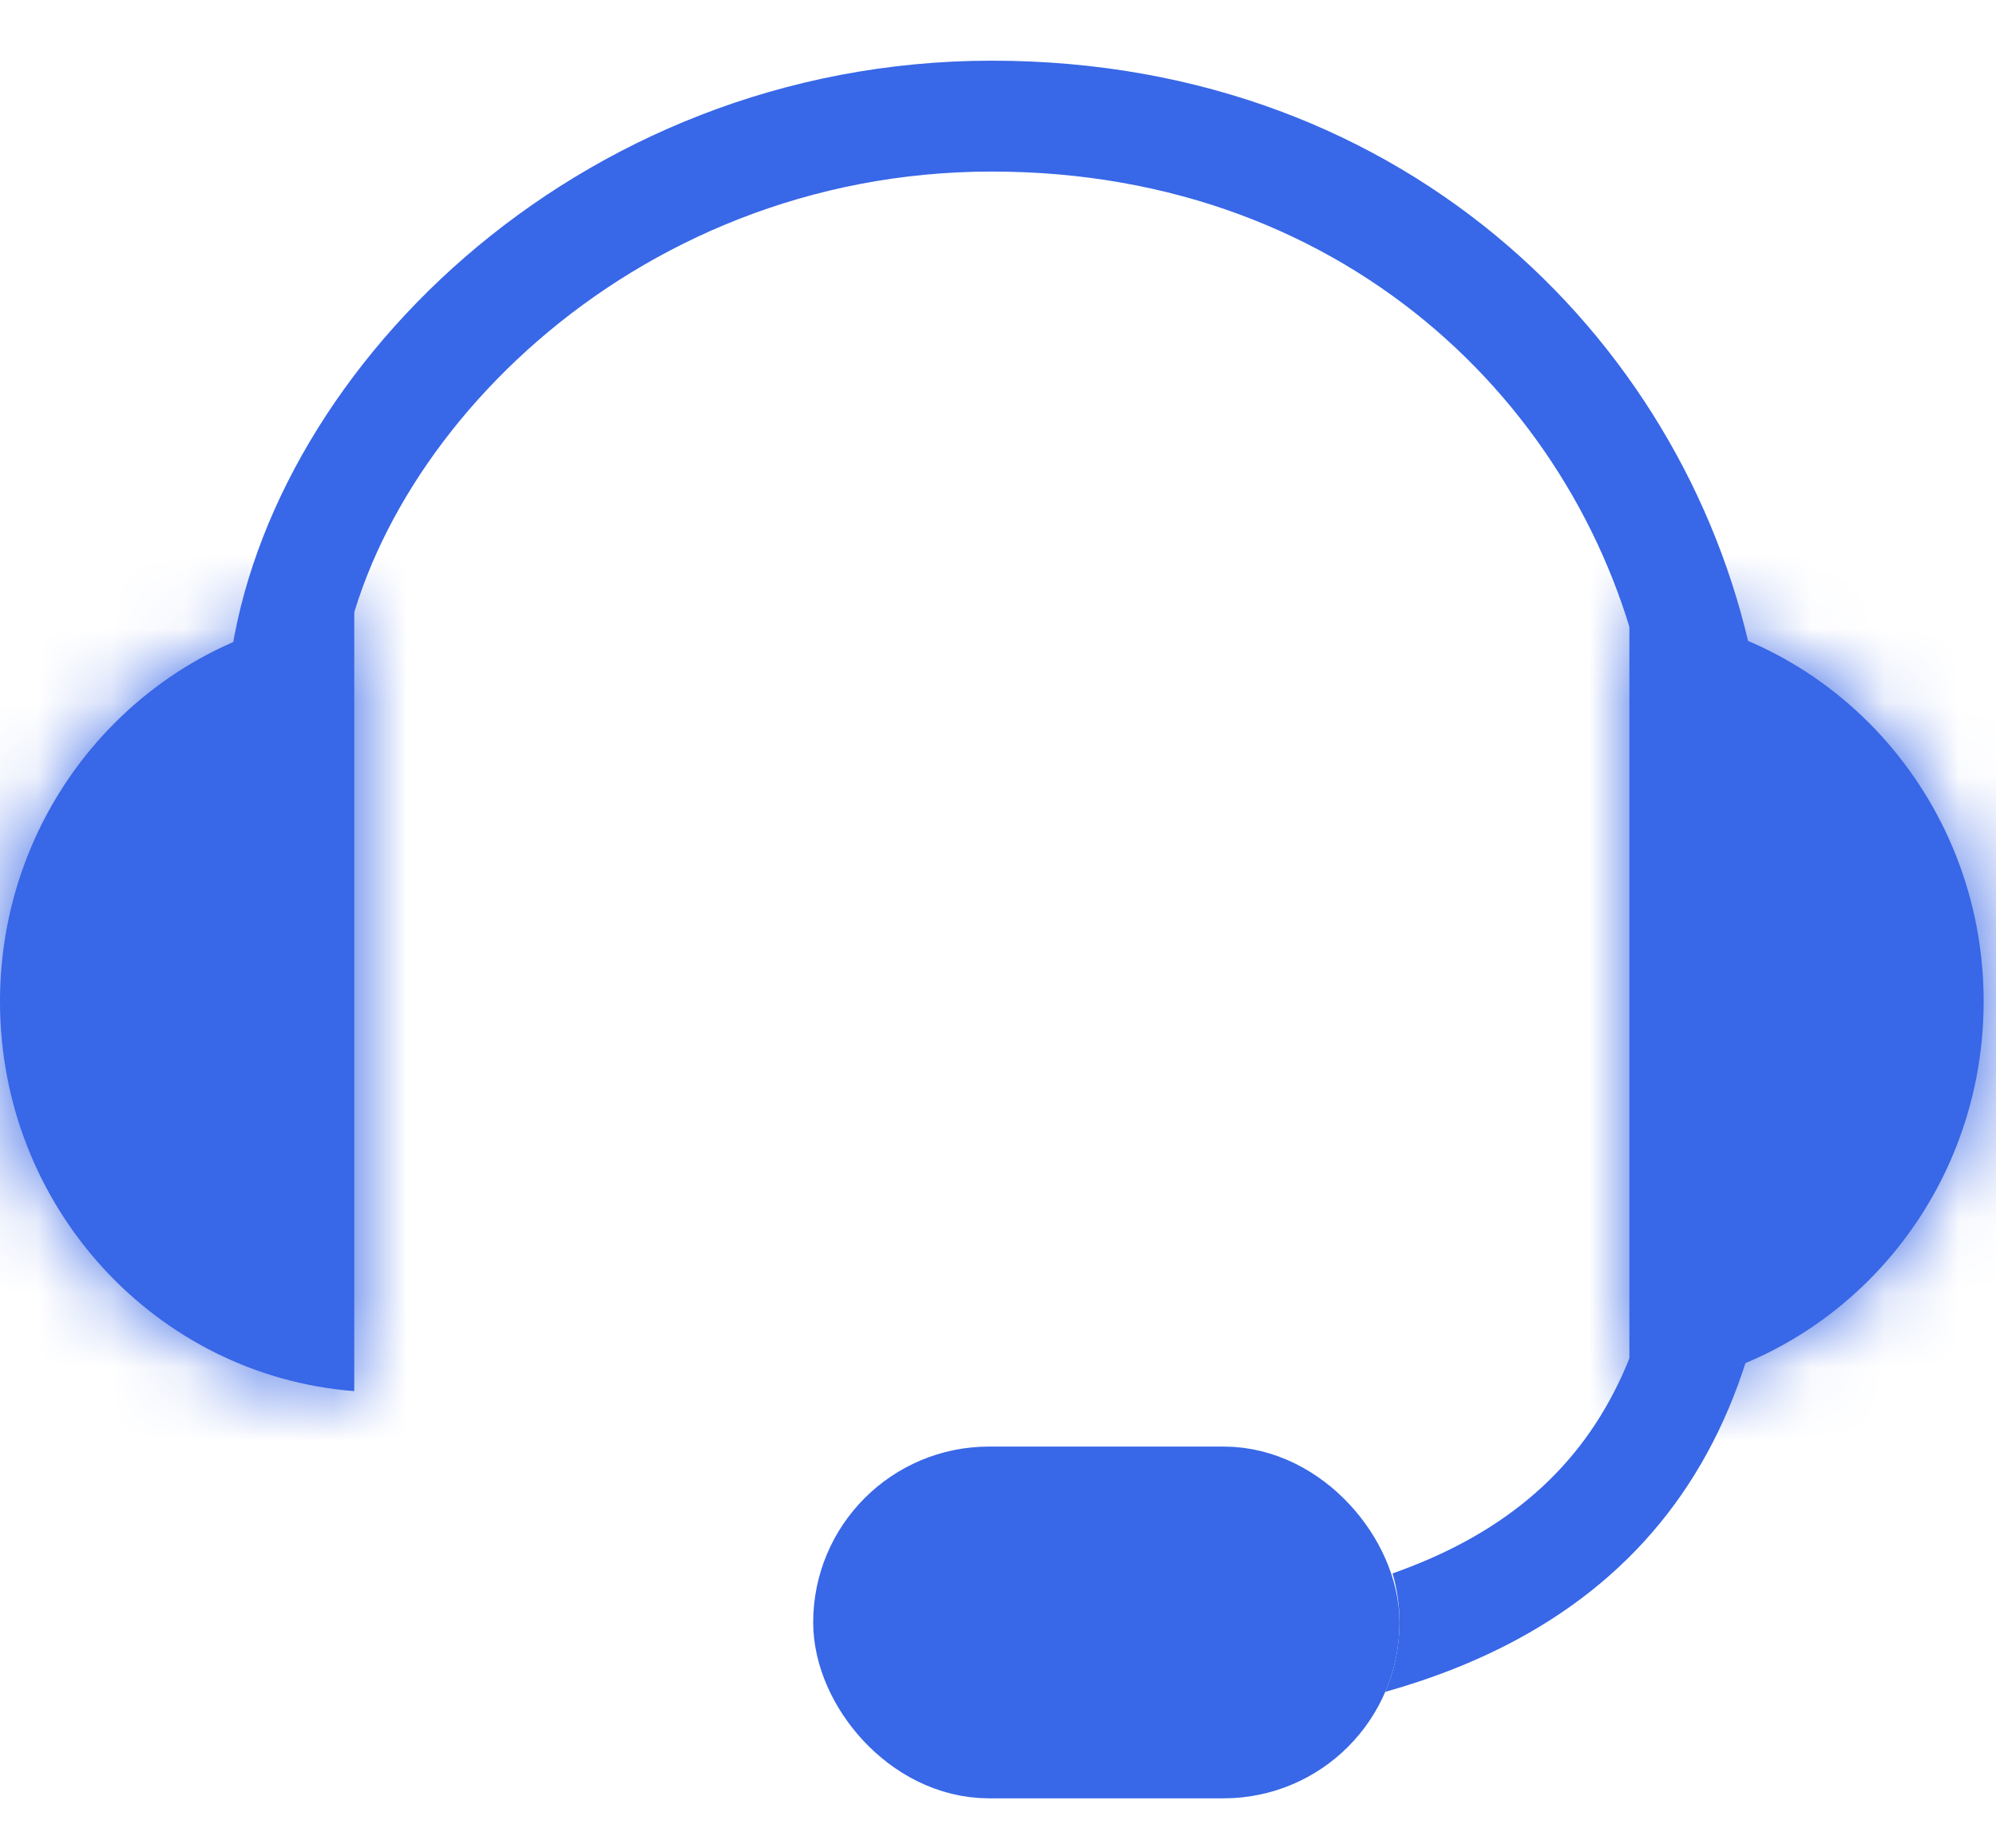 <svg width="27" height="25" viewBox="0 0 27 25" fill="none" xmlns="http://www.w3.org/2000/svg">
<mask id="path-1-inside-1_441_1578" fill="white">
<path fill-rule="evenodd" clip-rule="evenodd" d="M4.792 8.28C2.111 8.487 0 10.768 0 13.55C0 16.333 2.111 18.613 4.792 18.821V8.28Z"/>
</mask>
<path fill-rule="evenodd" clip-rule="evenodd" d="M4.792 8.28C2.111 8.487 0 10.768 0 13.55C0 16.333 2.111 18.613 4.792 18.821V8.28Z" fill="#3867E7"/>
<path d="M4.792 8.28H6.292V6.659L4.676 6.784L4.792 8.28ZM4.792 18.821L4.676 20.317L6.292 20.442V18.821H4.792ZM1.5 13.55C1.5 11.534 3.025 9.921 4.908 9.775L4.676 6.784C1.198 7.053 -1.5 10.001 -1.5 13.55H1.5ZM4.908 17.326C3.025 17.18 1.5 15.566 1.5 13.55H-1.5C-1.5 17.1 1.198 20.047 4.676 20.317L4.908 17.326ZM6.292 18.821V8.28H3.292V18.821H6.292Z" fill="#3867E7" mask="url(#path-1-inside-1_441_1578)"/>
<mask id="path-3-inside-2_441_1578" fill="white">
<path fill-rule="evenodd" clip-rule="evenodd" d="M22.041 18.82C24.722 18.612 26.833 16.331 26.833 13.549C26.833 10.766 24.722 8.486 22.041 8.278L22.041 18.82Z"/>
</mask>
<path fill-rule="evenodd" clip-rule="evenodd" d="M22.041 18.82C24.722 18.612 26.833 16.331 26.833 13.549C26.833 10.766 24.722 8.486 22.041 8.278L22.041 18.82Z" fill="#3867E7"/>
<path d="M22.041 18.82L20.541 18.82L20.541 20.44L22.157 20.315L22.041 18.82ZM22.041 8.278L22.157 6.782L20.541 6.657L20.541 8.278L22.041 8.278ZM25.333 13.549C25.333 15.565 23.808 17.178 21.925 17.324L22.157 20.315C25.635 20.046 28.333 17.098 28.333 13.549L25.333 13.549ZM21.925 9.774C23.808 9.919 25.333 11.533 25.333 13.549L28.333 13.549C28.333 9.999 25.635 7.052 22.157 6.782L21.925 9.774ZM20.541 8.278L20.541 18.82L23.541 18.82L23.541 8.278L20.541 8.278Z" fill="#3867E7" mask="url(#path-3-inside-2_441_1578)"/>
<path d="M22.263 9.378C22.34 9.785 22.733 10.052 23.14 9.975C23.547 9.897 23.814 9.505 23.737 9.098L22.263 9.378ZM4.579 9.317C4.92 6.091 8.483 2.321 13.417 2.321V0.821C7.765 0.821 3.514 5.122 3.088 9.159L4.579 9.317ZM13.417 2.321C18.324 2.321 21.559 5.671 22.263 9.378L23.737 9.098C22.908 4.735 19.095 0.821 13.417 0.821V2.321Z" fill="#3867E7"/>
<path fill-rule="evenodd" clip-rule="evenodd" d="M22.274 17.67C21.88 19.155 21.066 20.18 19.817 20.857C19.518 21.019 19.192 21.162 18.837 21.287C18.898 21.497 18.931 21.72 18.931 21.951C18.931 22.284 18.862 22.602 18.738 22.89C19.39 22.706 19.988 22.47 20.531 22.176C22.157 21.295 23.227 19.925 23.724 18.055L22.274 17.67Z" fill="#3867E7"/>
<rect x="11.75" y="20.321" width="6.431" height="3.259" rx="1.629" fill="#3867E7" stroke="#3867E7" stroke-width="1.5"/>
</svg>
